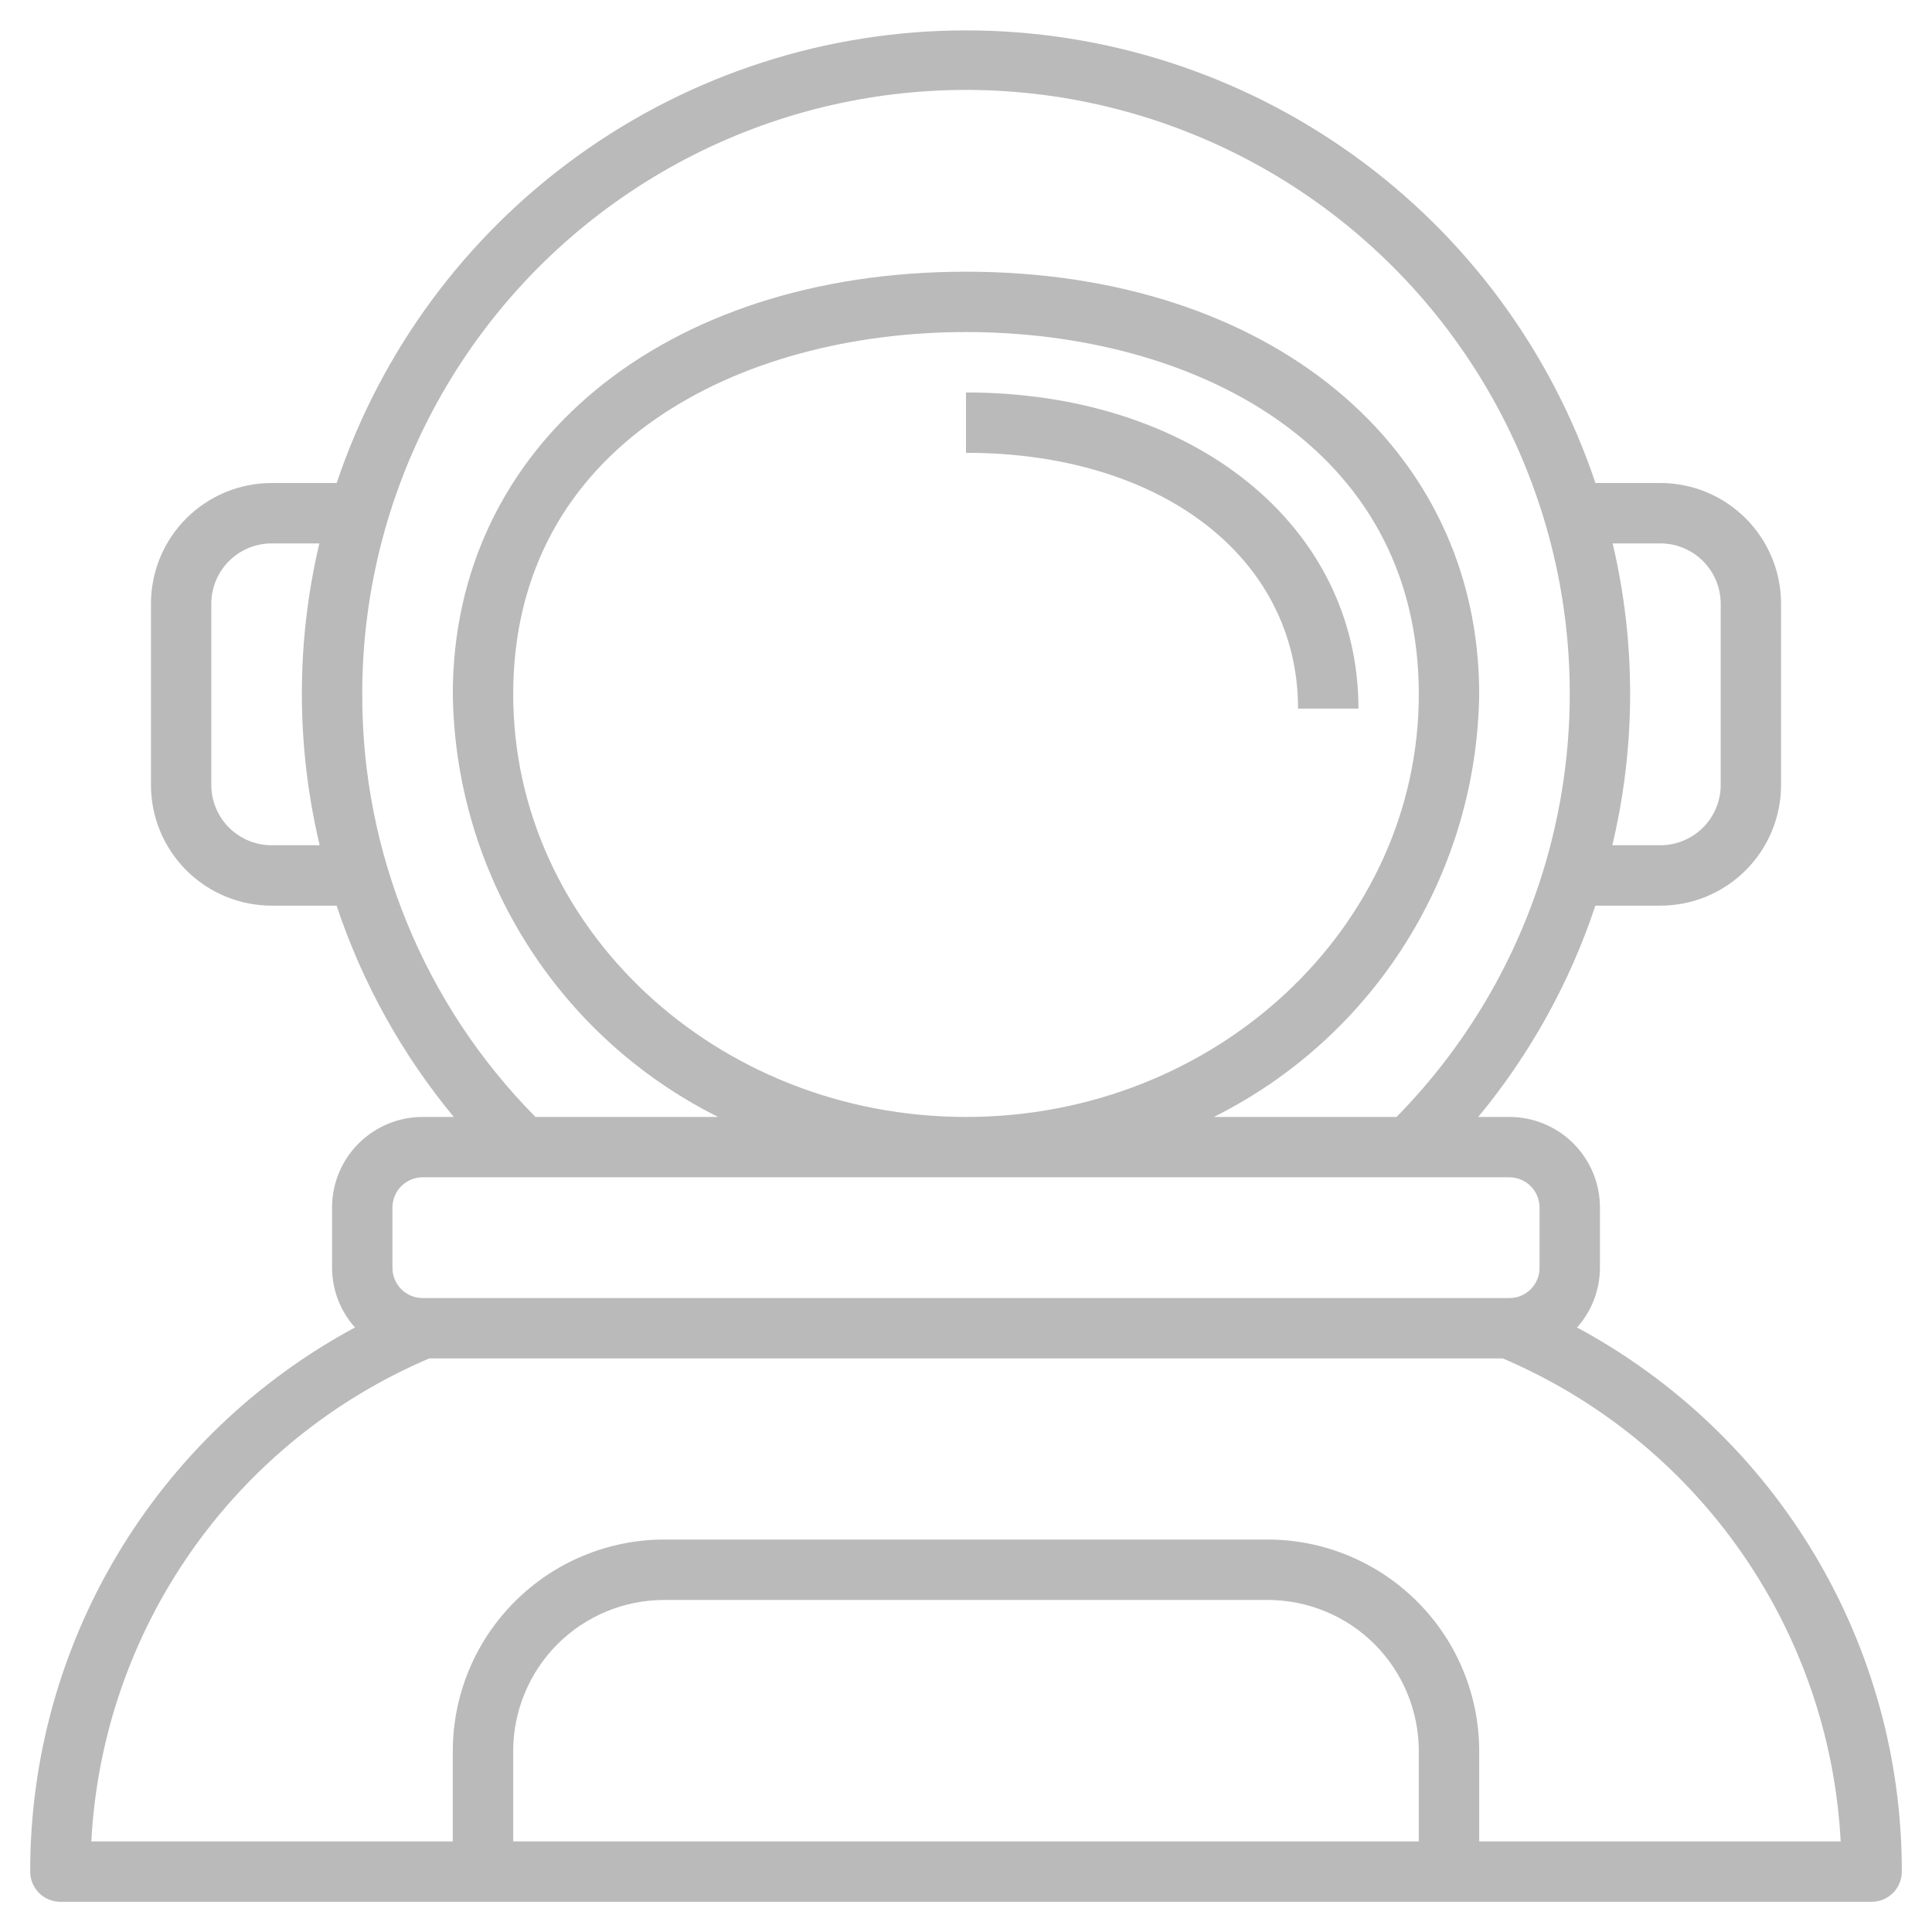 <svg width="30" height="30" viewBox="0 0 30 30" fill="none" xmlns="http://www.w3.org/2000/svg">
<path d="M24.488 20.613C24.716 20.359 24.842 20.029 24.844 19.688V18.75C24.844 18.377 24.696 18.02 24.432 17.756C24.168 17.492 23.811 17.344 23.438 17.344H22.954C23.758 16.372 24.375 15.26 24.773 14.063H25.781C26.279 14.063 26.756 13.865 27.107 13.514C27.459 13.162 27.656 12.685 27.656 12.188V9.375C27.656 8.878 27.459 8.401 27.107 8.049C26.756 7.698 26.279 7.5 25.781 7.5H24.774C24.087 5.453 22.774 3.673 21.02 2.412C19.266 1.151 17.161 0.472 15.001 0.472C12.841 0.472 10.736 1.151 8.982 2.412C7.228 3.673 5.915 5.453 5.228 7.5H4.219C3.721 7.5 3.245 7.698 2.893 8.049C2.541 8.401 2.344 8.878 2.344 9.375V12.188C2.344 12.685 2.541 13.162 2.893 13.514C3.245 13.865 3.721 14.063 4.219 14.063H5.227C5.625 15.26 6.242 16.372 7.046 17.344H6.563C6.19 17.344 5.832 17.492 5.568 17.756C5.304 18.02 5.156 18.377 5.156 18.75V19.688C5.158 20.029 5.284 20.359 5.512 20.613C3.986 21.434 2.71 22.653 1.822 24.141C0.934 25.629 0.466 27.33 0.469 29.063C0.469 29.187 0.518 29.306 0.606 29.394C0.694 29.482 0.813 29.531 0.938 29.531H29.062C29.187 29.531 29.306 29.482 29.394 29.394C29.482 29.306 29.531 29.187 29.531 29.063C29.534 27.33 29.066 25.629 28.178 24.141C27.29 22.653 26.014 21.434 24.488 20.613ZM25.781 8.438C26.03 8.438 26.268 8.536 26.444 8.712C26.62 8.888 26.719 9.127 26.719 9.375V12.188C26.719 12.436 26.62 12.675 26.444 12.851C26.268 13.026 26.03 13.125 25.781 13.125H25.036C25.403 11.584 25.405 9.979 25.041 8.438H25.781ZM4.219 13.125C3.97 13.125 3.732 13.026 3.556 12.851C3.38 12.675 3.281 12.436 3.281 12.188V9.375C3.281 9.127 3.38 8.888 3.556 8.712C3.732 8.536 3.97 8.438 4.219 8.438H4.959C4.595 9.979 4.597 11.584 4.964 13.125H4.219ZM5.625 10.781C5.623 9.243 6.001 7.727 6.723 6.369C7.446 5.01 8.492 3.85 9.769 2.992C11.046 2.133 12.514 1.602 14.045 1.445C15.576 1.288 17.122 1.511 18.546 2.093C19.971 2.675 21.23 3.599 22.213 4.783C23.196 5.967 23.872 7.374 24.183 8.881C24.493 10.389 24.427 11.949 23.992 13.425C23.556 14.901 22.764 16.247 21.685 17.344H18.849C20.072 16.733 21.103 15.798 21.829 14.64C22.556 13.483 22.95 12.148 22.969 10.781C22.969 6.918 19.692 4.219 15 4.219C10.308 4.219 7.031 6.918 7.031 10.781C7.05 12.148 7.444 13.483 8.171 14.64C8.897 15.798 9.928 16.733 11.151 17.344H8.315C6.586 15.598 5.619 13.238 5.625 10.781ZM15 17.344C11.123 17.344 7.969 14.4 7.969 10.781C7.969 6.896 11.5 5.156 15 5.156C18.5 5.156 22.031 6.896 22.031 10.781C22.031 14.4 18.877 17.344 15 17.344ZM6.094 18.75C6.094 18.626 6.143 18.507 6.231 18.419C6.319 18.331 6.438 18.281 6.563 18.281H23.438C23.562 18.281 23.681 18.331 23.769 18.419C23.857 18.507 23.906 18.626 23.906 18.75V19.688C23.906 19.812 23.857 19.931 23.769 20.019C23.681 20.107 23.562 20.156 23.438 20.156H6.563C6.438 20.156 6.319 20.107 6.231 20.019C6.143 19.931 6.094 19.812 6.094 19.688V18.75ZM22.031 28.594H7.969V27.188C7.97 26.566 8.217 25.971 8.656 25.531C9.095 25.092 9.691 24.845 10.312 24.844H19.688C20.309 24.845 20.905 25.092 21.344 25.531C21.783 25.971 22.03 26.566 22.031 27.188V28.594ZM22.969 28.594V27.188C22.968 26.318 22.622 25.484 22.006 24.869C21.391 24.254 20.557 23.907 19.688 23.906H10.312C9.443 23.907 8.609 24.254 7.994 24.869C7.378 25.484 7.032 26.318 7.031 27.188V28.594H1.418C1.503 26.978 2.04 25.419 2.967 24.093C3.895 22.767 5.176 21.728 6.664 21.094H23.336C24.824 21.728 26.105 22.767 27.032 24.093C27.96 25.419 28.497 26.978 28.582 28.594H22.969Z" fill="#BABABA"/>
<path d="M15 6.094V7.031C18.036 7.031 20.156 8.664 20.156 11.003H21.094C21.094 8.159 18.531 6.094 15 6.094Z" fill="#BABABA"/>
</svg>
